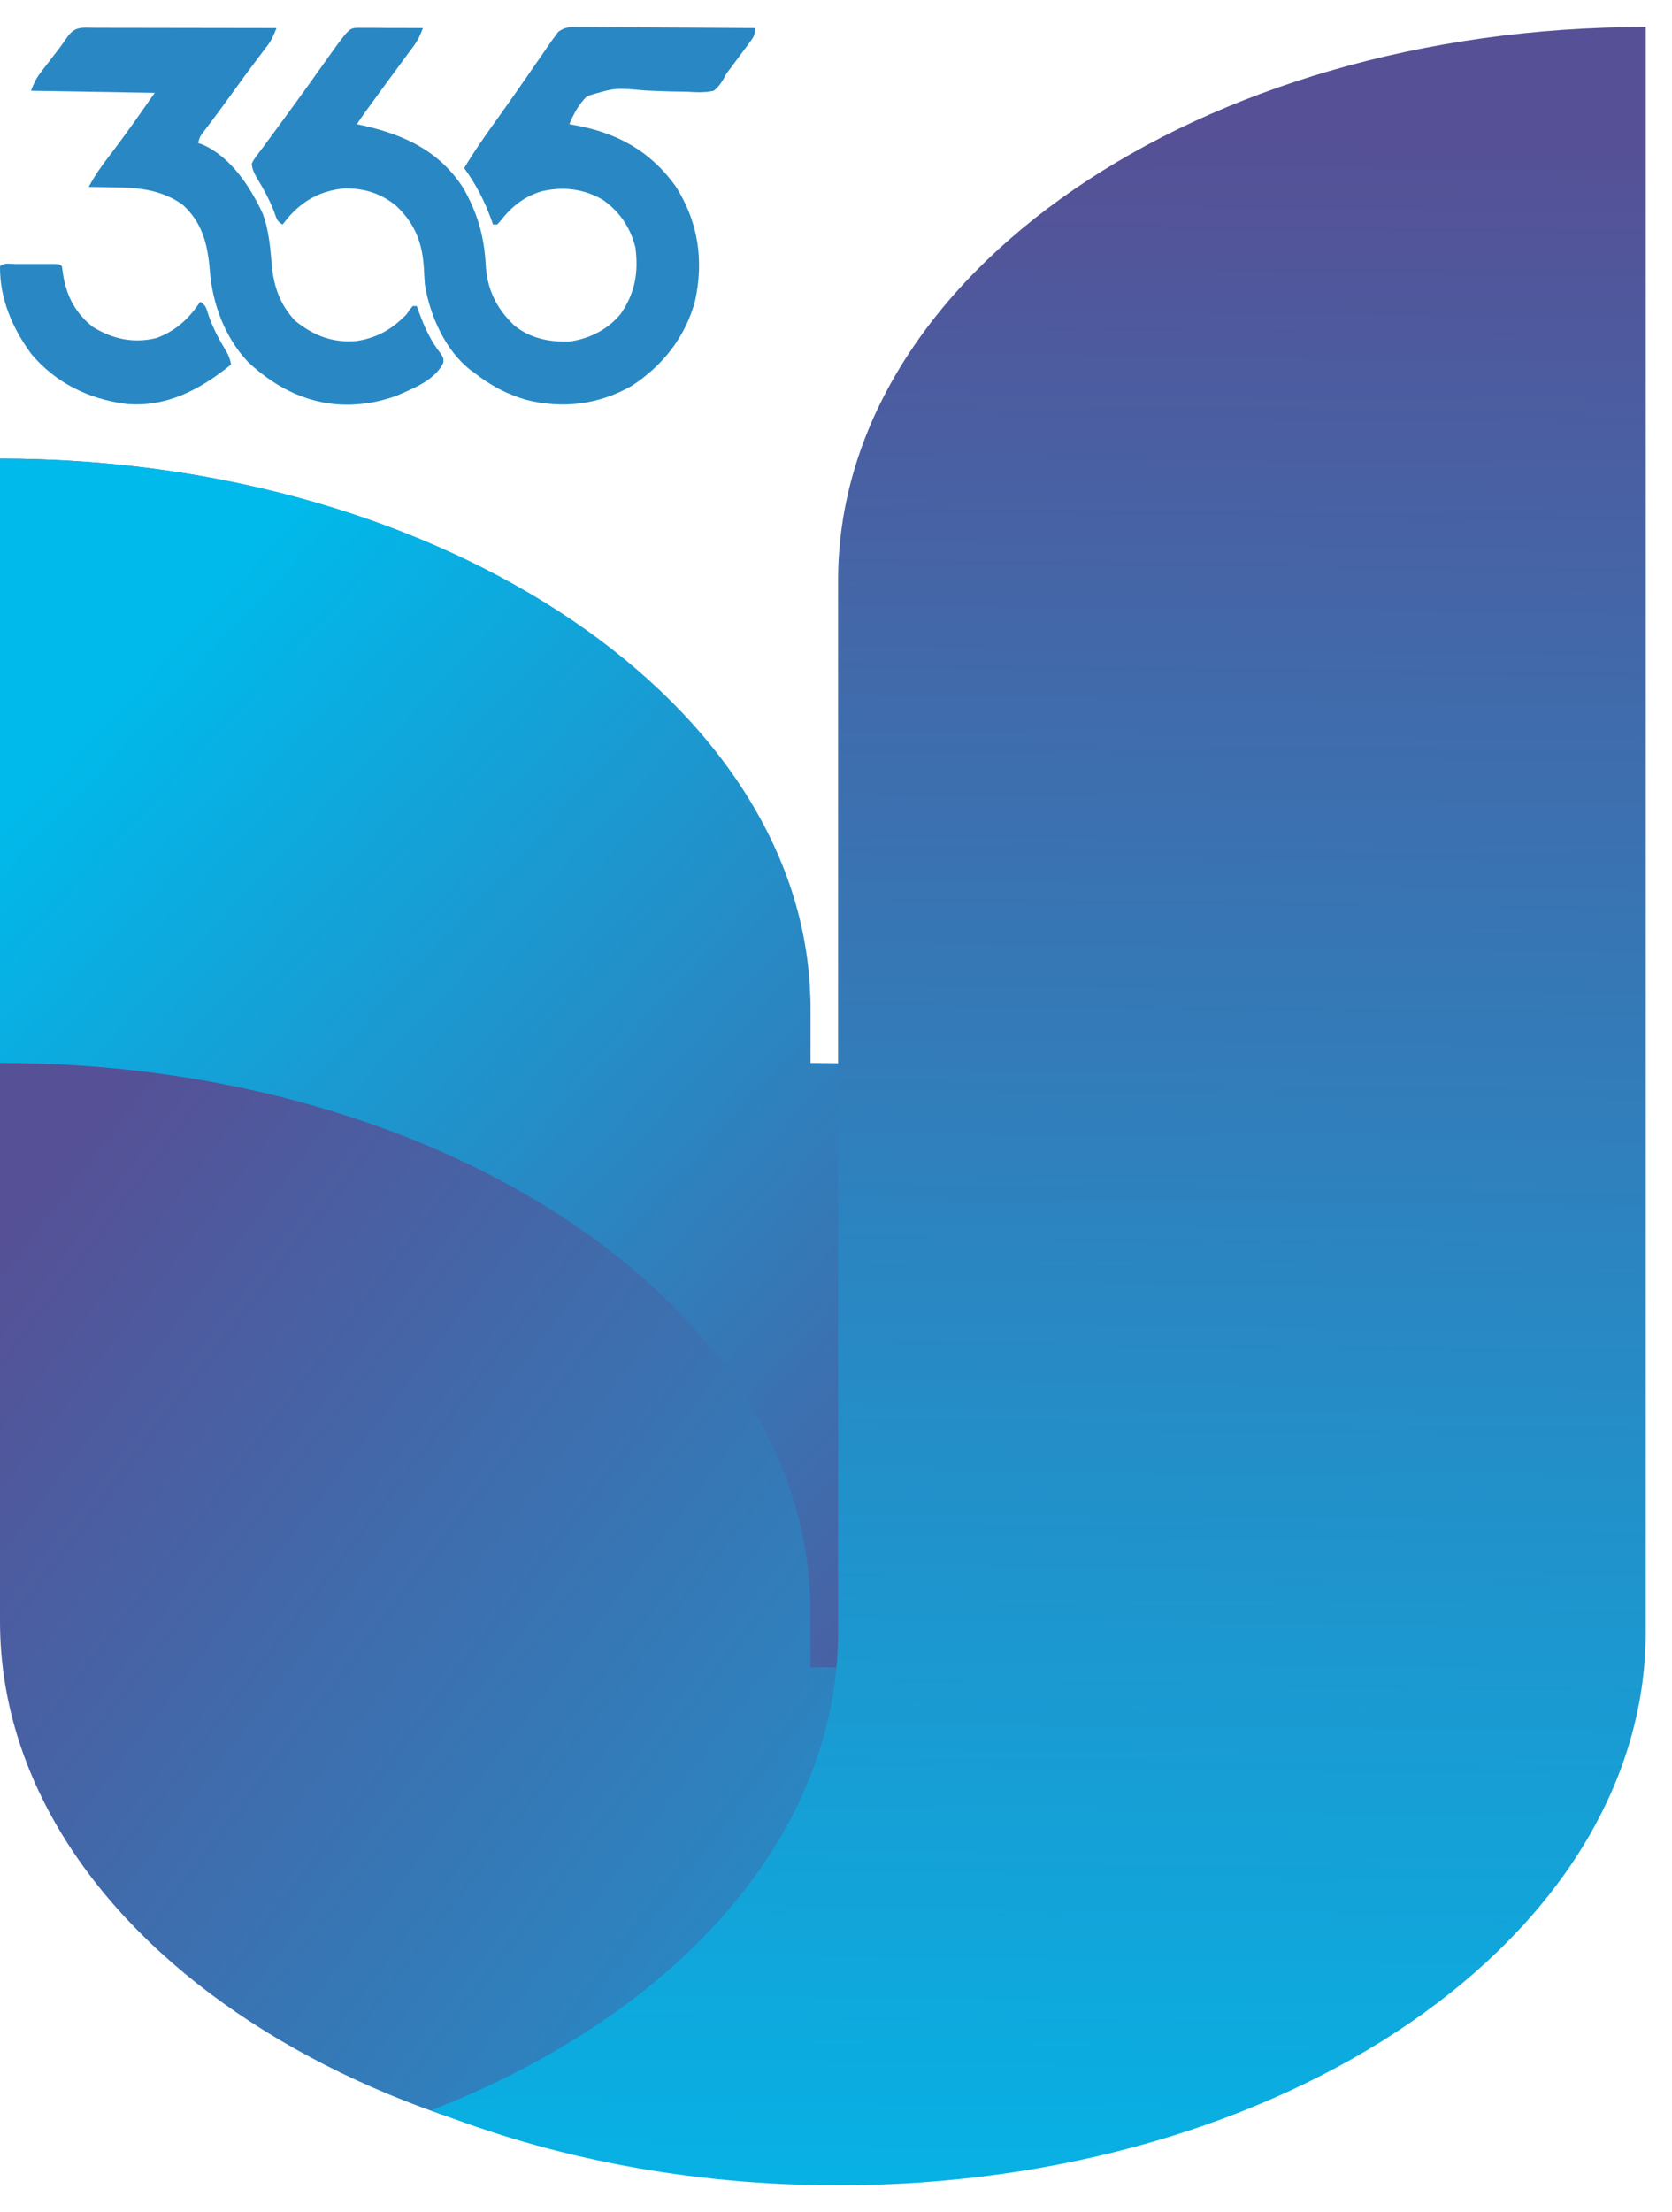 <svg width="31" height="41" viewBox="0 0 31 41" fill="none" xmlns="http://www.w3.org/2000/svg">
<path d="M15.026 19.789V18.758C15.026 13.139 8.272 8.5 0 8.5V30.046C0 35.717 6.702 40.304 15.026 40.304C23.298 40.304 30 35.717 30 30.046C30 24.376 23.298 19.789 15.026 19.789Z" fill="url(#paint0_linear_20447_2864)"/>
<path d="M15.026 29.875V30.898C20.262 30.898 24.869 32.739 27.539 35.5C29.11 33.864 30 31.972 30 29.875C30 24.25 23.298 19.699 15.026 19.699V18.676C15.026 13.102 8.272 8.5 0 8.5V19.699C8.272 19.699 15.026 24.25 15.026 29.875Z" fill="url(#paint1_linear_20447_2864)"/>
<path d="M30.513 0.5C22.241 0.5 15.539 5.088 15.539 10.758V18.954V19.985V30.242C15.539 34.057 12.503 37.356 8 39.108C10.199 39.984 12.764 40.5 15.539 40.5C23.812 40.5 30.513 35.912 30.513 30.242V0.5Z" fill="url(#paint2_linear_20447_2864)"/>
<path d="M0.275 4.892C0.323 4.892 0.371 4.892 0.421 4.892C0.446 4.892 0.471 4.892 0.497 4.892C0.574 4.892 0.65 4.892 0.727 4.892C0.775 4.892 0.823 4.892 0.873 4.892C0.917 4.892 0.962 4.892 1.007 4.892C1.109 4.897 1.109 4.897 1.148 4.936C1.158 4.999 1.167 5.063 1.176 5.127C1.245 5.514 1.413 5.816 1.721 6.059C2.091 6.285 2.472 6.369 2.902 6.265C3.259 6.13 3.5 5.912 3.71 5.594C3.826 5.652 3.829 5.737 3.871 5.858C3.955 6.09 4.061 6.293 4.19 6.502C4.24 6.59 4.267 6.658 4.284 6.756C3.714 7.217 3.089 7.554 2.334 7.485C1.648 7.397 1.025 7.095 0.576 6.554C0.229 6.079 -0.006 5.538 0 4.936C0.07 4.865 0.181 4.892 0.275 4.892Z" fill="#2988C3"/>
<path d="M6.629 0.516C6.686 0.516 6.742 0.516 6.799 0.516C6.828 0.516 6.858 0.516 6.889 0.516C6.984 0.517 7.079 0.517 7.174 0.518C7.238 0.518 7.303 0.518 7.367 0.518C7.525 0.519 7.683 0.519 7.841 0.52C7.794 0.651 7.741 0.757 7.659 0.868C7.637 0.897 7.616 0.925 7.594 0.955C7.572 0.986 7.549 1.016 7.525 1.048C7.477 1.113 7.429 1.179 7.381 1.244C7.356 1.278 7.331 1.312 7.305 1.346C7.18 1.516 7.056 1.686 6.932 1.856C6.898 1.903 6.898 1.903 6.863 1.951C6.842 1.98 6.821 2.009 6.799 2.039C6.78 2.065 6.762 2.09 6.743 2.117C6.699 2.177 6.658 2.239 6.617 2.302C6.659 2.311 6.702 2.321 6.746 2.33C7.495 2.499 8.143 2.799 8.582 3.473C8.847 3.928 8.979 4.378 9.005 4.904C9.032 5.365 9.204 5.715 9.533 6.03C9.831 6.272 10.181 6.341 10.557 6.33C10.929 6.278 11.267 6.111 11.508 5.817C11.775 5.431 11.841 5.051 11.781 4.587C11.688 4.216 11.489 3.921 11.178 3.704C10.82 3.496 10.437 3.453 10.04 3.546C9.709 3.647 9.485 3.83 9.272 4.102C9.254 4.121 9.236 4.141 9.218 4.161C9.193 4.161 9.167 4.161 9.141 4.161C9.128 4.125 9.115 4.088 9.102 4.05C8.974 3.704 8.823 3.415 8.606 3.115C8.801 2.789 9.019 2.482 9.241 2.173C9.363 2.003 9.483 1.832 9.603 1.66C9.631 1.62 9.631 1.62 9.659 1.58C9.758 1.437 9.857 1.294 9.955 1.151C9.976 1.121 9.997 1.092 10.018 1.061C10.057 1.004 10.097 0.946 10.136 0.889C10.162 0.851 10.162 0.851 10.19 0.811C10.205 0.788 10.221 0.766 10.237 0.743C10.254 0.72 10.271 0.698 10.289 0.675C10.308 0.648 10.327 0.622 10.347 0.594C10.488 0.484 10.612 0.499 10.786 0.502C10.821 0.502 10.855 0.502 10.891 0.502C11.006 0.502 11.12 0.504 11.235 0.505C11.315 0.505 11.394 0.505 11.474 0.506C11.683 0.506 11.892 0.508 12.101 0.509C12.315 0.511 12.529 0.512 12.742 0.512C13.161 0.514 13.58 0.517 13.999 0.52C13.999 0.659 13.971 0.689 13.89 0.798C13.867 0.829 13.844 0.861 13.82 0.893C13.796 0.926 13.771 0.958 13.746 0.992C13.71 1.04 13.71 1.04 13.674 1.089C13.629 1.15 13.584 1.211 13.539 1.271C13.465 1.366 13.465 1.366 13.422 1.452C13.366 1.547 13.319 1.612 13.234 1.682C13.066 1.721 12.904 1.71 12.733 1.7C12.633 1.698 12.533 1.697 12.432 1.695C12.275 1.69 12.118 1.685 11.961 1.677C11.404 1.626 11.404 1.626 10.887 1.78C10.732 1.931 10.639 2.102 10.557 2.302C10.603 2.311 10.65 2.319 10.698 2.328C11.461 2.473 12.061 2.806 12.526 3.45C12.943 4.107 13.052 4.81 12.889 5.57C12.711 6.243 12.286 6.78 11.711 7.152C11.103 7.499 10.445 7.577 9.769 7.414C9.401 7.308 9.099 7.148 8.797 6.911C8.774 6.894 8.75 6.877 8.726 6.86C8.259 6.499 7.974 5.857 7.879 5.284C7.871 5.186 7.865 5.088 7.86 4.989C7.835 4.513 7.7 4.151 7.351 3.82C7.066 3.581 6.748 3.487 6.383 3.492C5.947 3.534 5.619 3.711 5.335 4.04C5.303 4.08 5.271 4.12 5.24 4.161C5.129 4.105 5.123 4.033 5.08 3.917C4.992 3.695 4.884 3.496 4.76 3.293C4.709 3.201 4.679 3.141 4.666 3.038C4.699 2.968 4.699 2.968 4.752 2.896C4.772 2.869 4.792 2.842 4.812 2.814C4.834 2.785 4.856 2.756 4.879 2.726C4.901 2.695 4.924 2.664 4.947 2.633C4.995 2.568 5.043 2.503 5.091 2.438C5.183 2.314 5.274 2.189 5.365 2.064C5.409 2.003 5.453 1.942 5.498 1.881C5.655 1.666 5.81 1.449 5.964 1.232C6.469 0.521 6.469 0.521 6.629 0.516Z" fill="#2988C3"/>
<path d="M1.765 0.515C1.801 0.515 1.837 0.515 1.875 0.515C1.995 0.515 2.115 0.516 2.235 0.516C2.318 0.516 2.401 0.516 2.484 0.516C2.703 0.516 2.922 0.517 3.141 0.517C3.364 0.518 3.588 0.518 3.811 0.518C4.249 0.518 4.688 0.519 5.126 0.52C5.08 0.639 5.038 0.741 4.961 0.842C4.943 0.866 4.925 0.889 4.907 0.913C4.878 0.951 4.878 0.951 4.849 0.989C4.807 1.045 4.766 1.1 4.724 1.155C4.703 1.184 4.681 1.213 4.658 1.243C4.542 1.398 4.429 1.554 4.316 1.711C4.067 2.054 4.067 2.054 3.946 2.215C3.922 2.247 3.922 2.247 3.897 2.28C3.855 2.336 3.813 2.391 3.771 2.447C3.705 2.534 3.705 2.534 3.673 2.65C3.7 2.66 3.728 2.67 3.757 2.68C4.279 2.911 4.631 3.449 4.867 3.95C4.988 4.265 5.012 4.599 5.041 4.933C5.079 5.324 5.199 5.654 5.47 5.943C5.813 6.222 6.172 6.359 6.613 6.32C6.995 6.26 7.265 6.104 7.536 5.827C7.556 5.798 7.576 5.77 7.597 5.741C7.615 5.718 7.633 5.695 7.651 5.672C7.676 5.672 7.701 5.672 7.727 5.672C7.741 5.709 7.754 5.746 7.768 5.785C7.875 6.073 7.984 6.319 8.178 6.561C8.224 6.64 8.224 6.64 8.22 6.72C8.073 7.044 7.651 7.205 7.345 7.337C7.108 7.421 6.868 7.476 6.618 7.492C6.572 7.495 6.572 7.495 6.524 7.498C5.778 7.524 5.142 7.216 4.603 6.713C4.17 6.258 3.939 5.635 3.89 5.014C3.852 4.536 3.752 4.119 3.379 3.788C2.997 3.524 2.605 3.479 2.152 3.473C2.103 3.472 2.054 3.471 2.004 3.47C1.884 3.467 1.765 3.465 1.645 3.464C1.758 3.253 1.887 3.068 2.033 2.88C2.255 2.589 2.469 2.293 2.678 1.992C2.741 1.902 2.804 1.813 2.869 1.721C1.733 1.701 1.733 1.701 0.574 1.682C0.633 1.534 0.668 1.454 0.76 1.335C0.782 1.307 0.803 1.279 0.825 1.25C0.847 1.222 0.869 1.193 0.892 1.164C0.936 1.107 0.98 1.05 1.023 0.993C1.044 0.966 1.065 0.939 1.087 0.911C1.145 0.834 1.2 0.755 1.255 0.676C1.397 0.478 1.54 0.515 1.765 0.515Z" fill="#2988C3"/>
<defs>
<linearGradient id="paint0_linear_20447_2864" x1="30" y1="43.5" x2="1" y2="21.5" gradientUnits="userSpaceOnUse">
<stop stop-color="#00BAEB"/>
<stop offset="1" stop-color="#565096"/>
</linearGradient>
<linearGradient id="paint1_linear_20447_2864" x1="3" y1="11.778" x2="22.357" y2="29.789" gradientUnits="userSpaceOnUse">
<stop stop-color="#00BAEB"/>
<stop offset="1" stop-color="#565096"/>
</linearGradient>
<linearGradient id="paint2_linear_20447_2864" x1="24" y1="44" x2="24.5" y2="2.5" gradientUnits="userSpaceOnUse">
<stop stop-color="#00BAEB"/>
<stop offset="1" stop-color="#565096"/>
</linearGradient>
</defs>
</svg>
